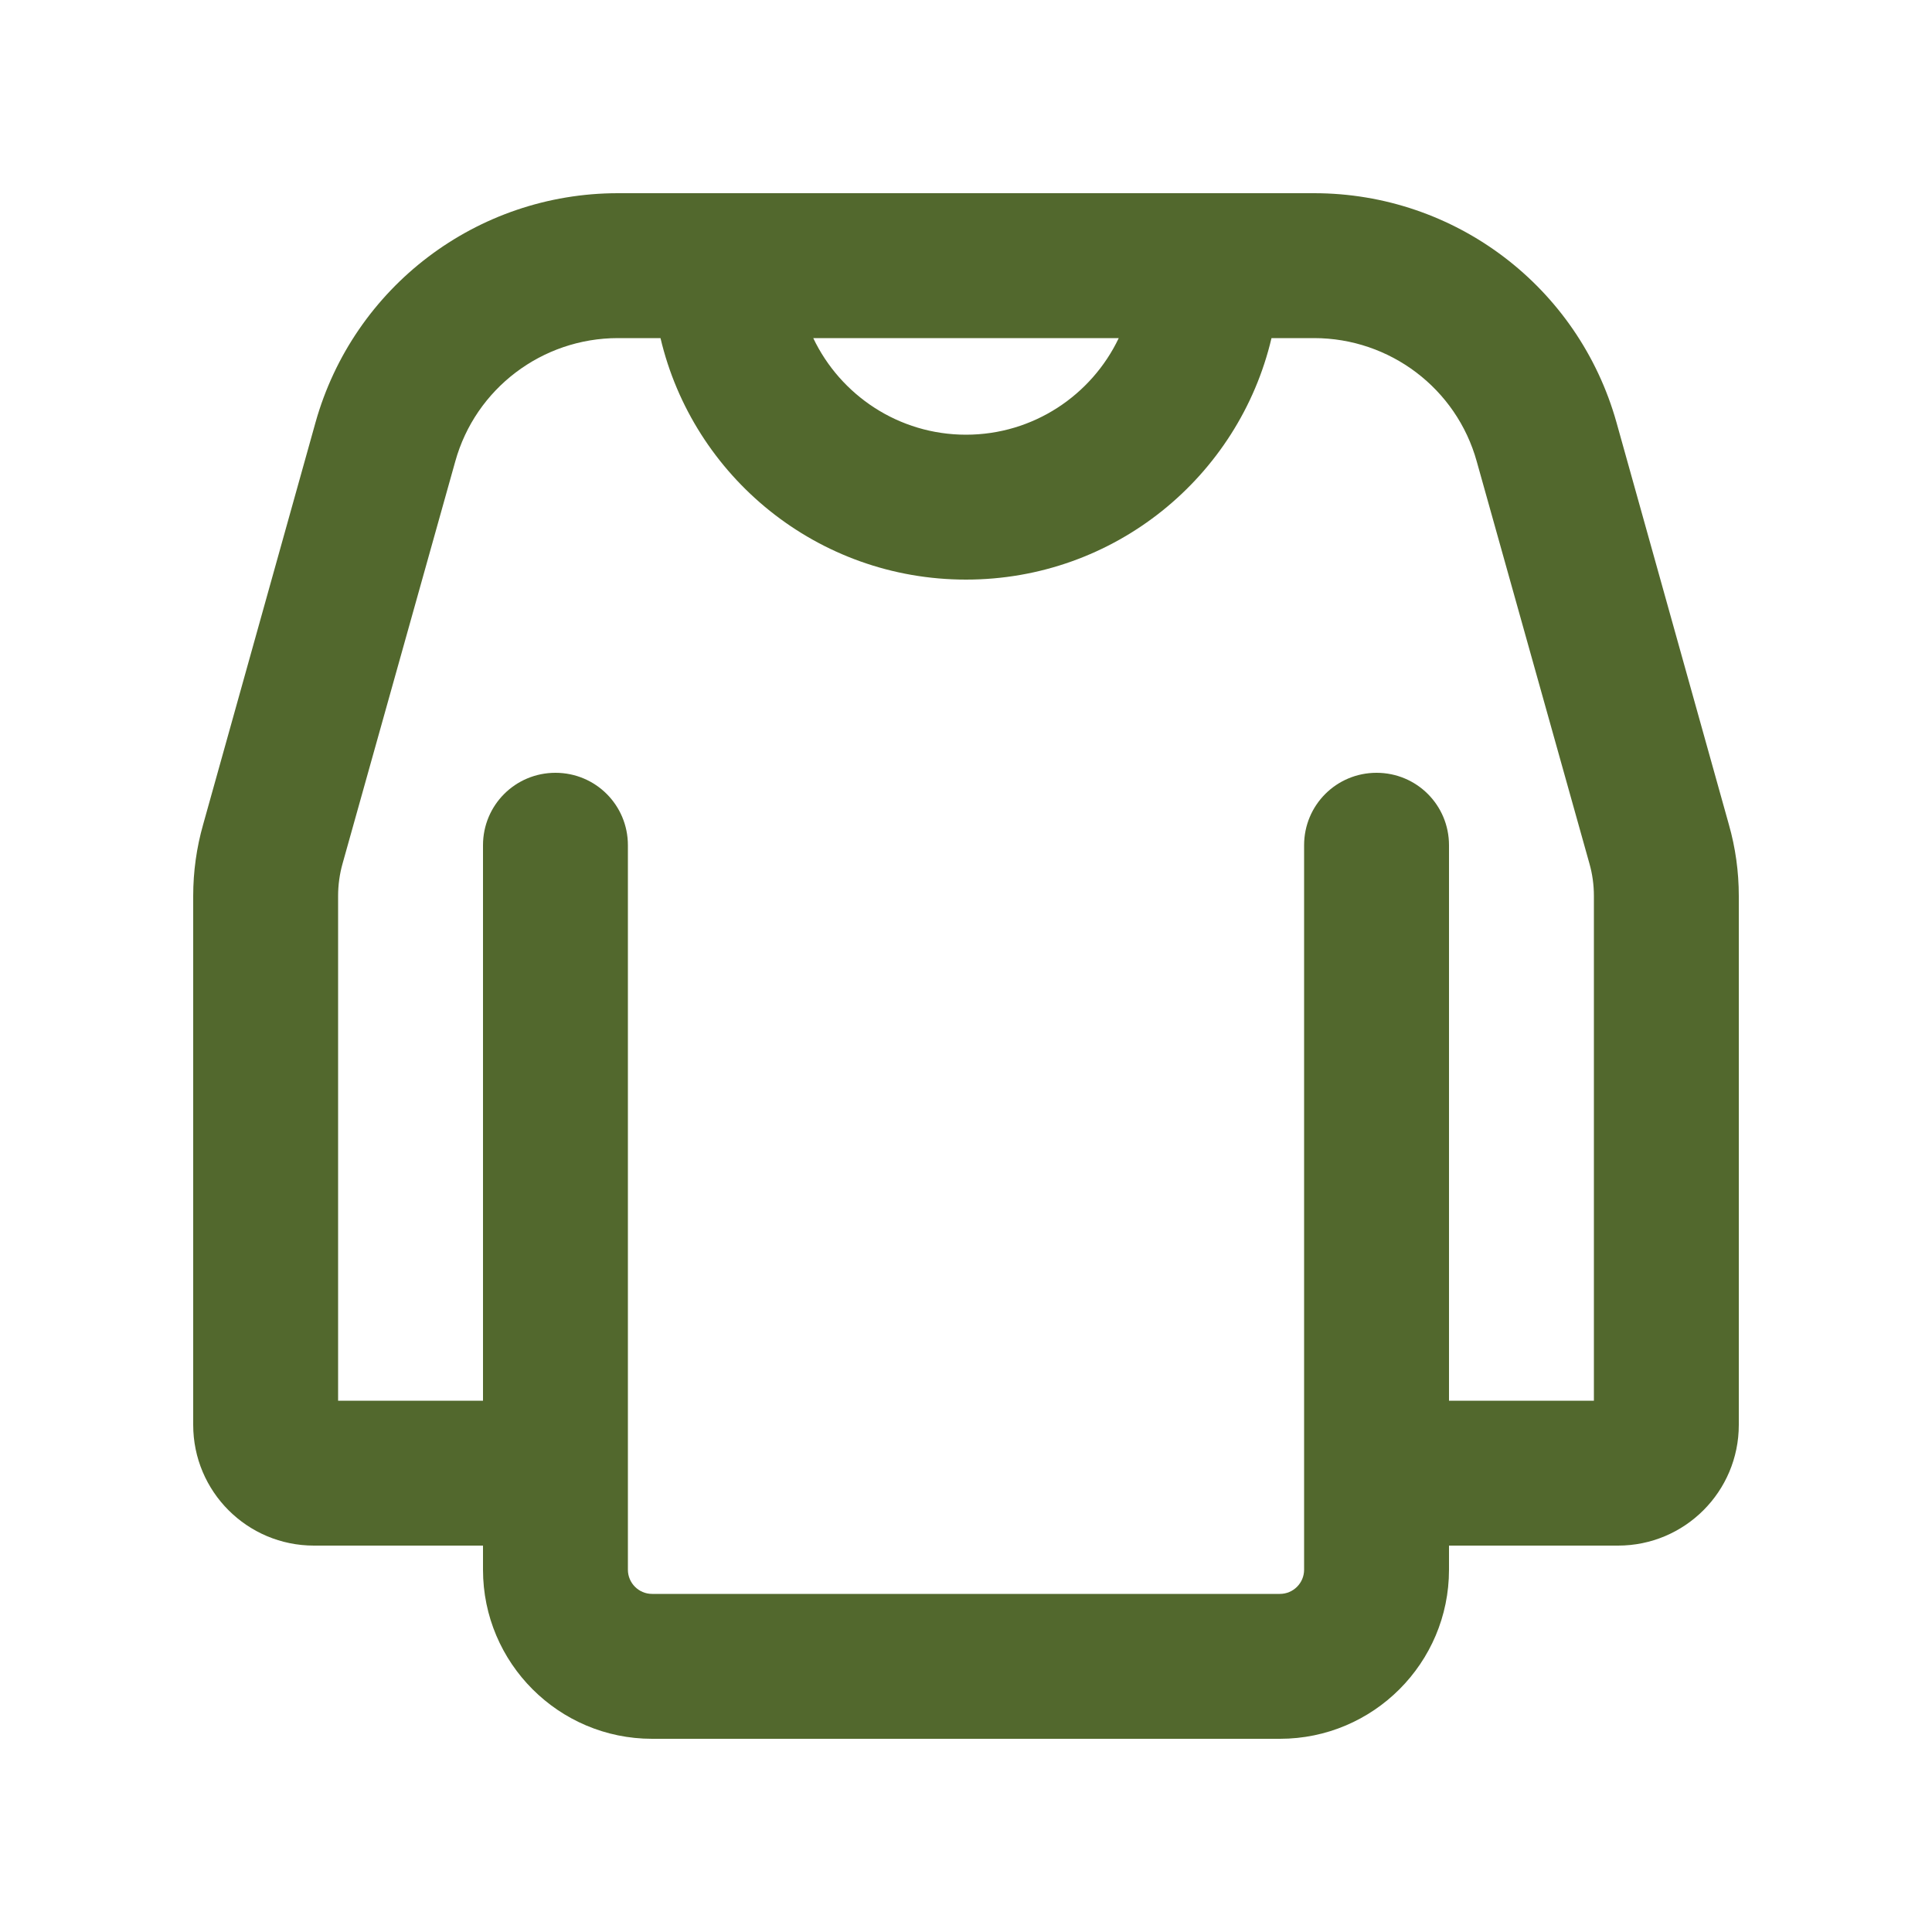 <svg xmlns="http://www.w3.org/2000/svg" viewBox="0 0 640 640"><!--!Font Awesome Pro 7.1.0 by @fontawesome - https://fontawesome.com License - https://fontawesome.com/license (Commercial License) Copyright 2025 Fonticons, Inc.--><path fill="#52682d" d="M204.7 64C158 64 117.1 95 104.5 140L67.3 273.1C65.1 280.8 64 288.8 64 296.8L64 472C64 494.1 81.9 512 104 512L160 512L160 520C160 550.9 185.1 576 216 576L424 576C454.9 576 480 550.9 480 520L480 512L536 512C558.1 512 576 494.1 576 472L576 296.8C576 288.8 574.9 280.8 572.7 273.1L535.5 140C522.9 95 482 64 435.3 64L204.7 64zM160 280L160 464L112 464L112 296.8C112 293.2 112.5 289.5 113.5 286L150.8 152.9C157.5 128.7 179.6 112 204.7 112L218.8 112C229.6 157.9 270.8 192 320 192C369.2 192 410.4 157.9 421.2 112L435.3 112C460.4 112 482.5 128.7 489.2 152.9L526.5 286C527.5 289.5 528 293.1 528 296.8L528 464L480 464L480 280C480 266.7 469.3 256 456 256C442.7 256 432 266.7 432 280L432 520C432 524.4 428.4 528 424 528L216 528C211.6 528 208 524.4 208 520L208 280C208 266.7 197.3 256 184 256C170.7 256 160 266.7 160 280zM370.6 112C361.6 130.9 342.3 144 320 144C297.7 144 278.4 130.9 269.4 112L370.6 112z"/></svg>